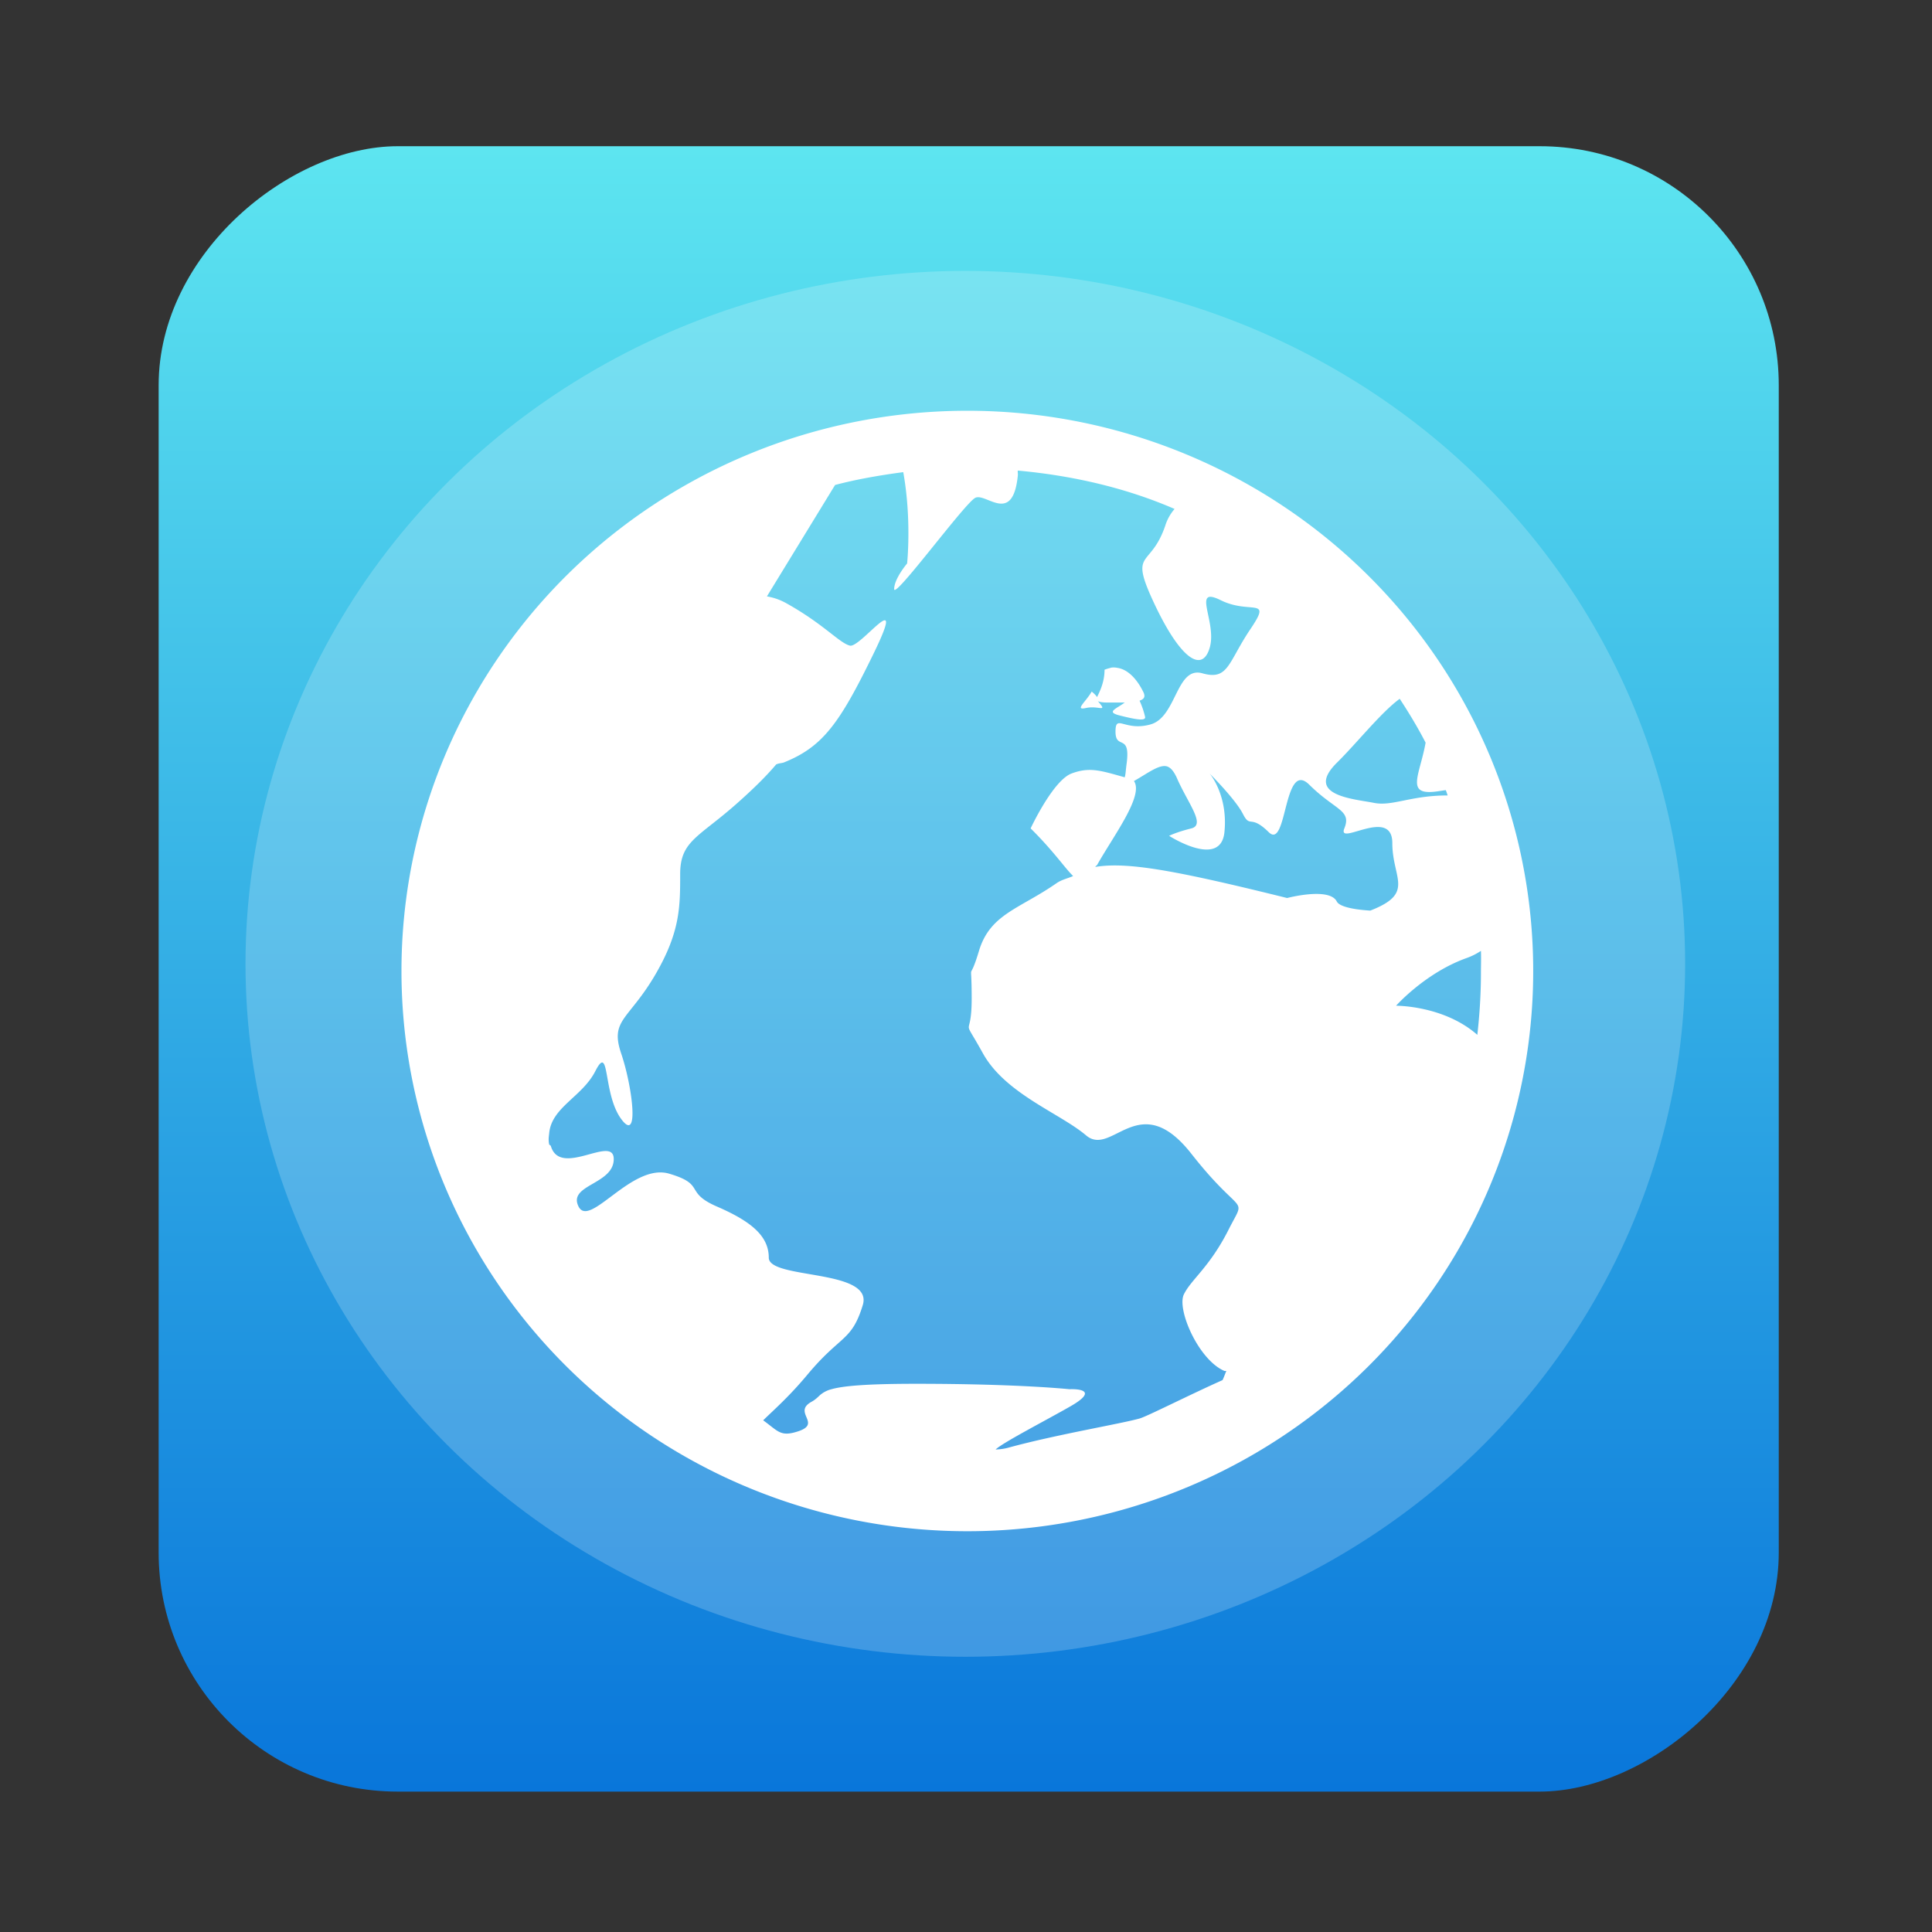<?xml version="1.0" encoding="UTF-8" standalone="no"?>
<!-- Created with Inkscape (http://www.inkscape.org/) -->

<svg
   version="1.1"
   width="100%"
   height="100%"
   viewBox="0 0 512 512"
   id="svg2"
   sodipodi:docname="gnome-todo (another copy).svg"
   inkscape:version="1.1 (c68e22c387, 2021-05-23)"
   xmlns:inkscape="http://www.inkscape.org/namespaces/inkscape"
   xmlns:sodipodi="http://sodipodi.sourceforge.net/DTD/sodipodi-0.dtd"
   xmlns:xlink="http://www.w3.org/1999/xlink"
   xmlns="http://www.w3.org/2000/svg"
   xmlns:svg="http://www.w3.org/2000/svg"
   xmlns:rdf="http://www.w3.org/1999/02/22-rdf-syntax-ns#"
   xmlns:cc="http://creativecommons.org/ns#"
   xmlns:dc="http://purl.org/dc/elements/1.1/">
  <rect x="0" y="0" width="512" height="512" fill="#333333" stroke="none"/>
  <sodipodi:namedview
     id="namedview39"
     pagecolor="#ffffff"
     bordercolor="#666666"
     borderopacity="1.0"
     inkscape:pageshadow="2"
     inkscape:pageopacity="0.0"
     inkscape:pagecheckerboard="0"
     showgrid="false"
     inkscape:zoom="0.60490776"
     inkscape:cx="136.38443"
     inkscape:cy="211.60251"
     inkscape:window-width="1366"
     inkscape:window-height="706"
     inkscape:window-x="0"
     inkscape:window-y="0"
     inkscape:window-maximized="1"
     inkscape:current-layer="svg2" />
  <defs
     id="defs4">
    <filter
       color-interpolation-filters="sRGB"
       id="7"
       x="-0.018"
       y="-0.018"
       width="1.036"
       height="1.036">
      <feGaussianBlur
         id="feGaussianBlur7"
         stdDeviation="3.772" />
    </filter>
    <linearGradient
       y1="19.564"
       x2="0"
       y2="504.02"
       id="8"
       gradientUnits="userSpaceOnUse">
      <stop
         id="stop10"
         style="stop-color:#f3f3f3;stop-opacity:1"
         offset="0" />
      <stop
         id="stop12"
         style="stop-color:#eeeeee;stop-opacity:1"
         offset="0.5" />
      <stop
         id="stop14"
         style="stop-color:#ebebeb;stop-opacity:1"
         offset="1" />
    </linearGradient>
    <linearGradient
       x1="257"
       x2="362"
       id="5"
       xlink:href="#0"
       gradientUnits="userSpaceOnUse"
       gradientTransform="matrix(1.028,0,0,1.462,-383.737,-115.702)" />
    <linearGradient
       x1="257"
       x2="362"
       id="6"
       xlink:href="#0"
       gradientUnits="userSpaceOnUse"
       gradientTransform="matrix(1.038,0,0,1.462,-467.249,-124.14)" />
    <linearGradient
       x1="257"
       x2="362"
       id="4"
       xlink:href="#0"
       gradientUnits="userSpaceOnUse"
       gradientTransform="matrix(1.028,0,0,1.462,-610.004,-127.971)" />
    <linearGradient
       x1="257"
       x2="362"
       id="3"
       xlink:href="#0"
       gradientUnits="userSpaceOnUse"
       gradientTransform="matrix(1.038,0,0,1.462,-427.092,-112.11)" />
    <linearGradient
       id="0">
      <stop
         id="stop21"
         style="stop-color:#000000;stop-opacity:1"
         offset="0" />
      <stop
         id="stop23"
         style="stop-color:#ffffff;stop-opacity:1"
         offset="1" />
    </linearGradient>
    <linearGradient
       x1="257"
       x2="362"
       id="2"
       xlink:href="#0"
       gradientUnits="userSpaceOnUse"
       gradientTransform="matrix(1.038,0,0,1.462,-467.249,-112.11)" />
    <linearGradient
       x1="257"
       x2="362"
       id="1"
       xlink:href="#0"
       gradientUnits="userSpaceOnUse"
       gradientTransform="matrix(1.038,0,0,1.462,-467.253,-112.11)" />
    <linearGradient
       id="SVGID_3_"
       gradientUnits="userSpaceOnUse"
       x1="212.132"
       x2="284.116"
       y1="189.196"
       y2="261.18">
      <stop
         offset="0"
         stop-color="#ebeff0"
         id="stop12-3" />
      <stop
         offset="1"
         stop-color="#e3e5e4"
         id="stop14-6" />
    </linearGradient>
    <linearGradient
       gradientTransform="matrix(0.692,0,0,0.676,117.88,177.07)"
       gradientUnits="userSpaceOnUse"
       y2="516.46"
       x2="409.49"
       y1="542.8"
       x1="409.57"
       id="0-7">
      <stop
         stop-color="#e54141"
         id="stop2" />
      <stop
         offset="1"
         stop-color="#ffbd00"
         id="stop4" />
    </linearGradient>
    <linearGradient
       inkscape:collect="always"
       xlink:href="#1-9-6-3"
       id="linearGradient920"
       x1="38.5"
       y1="256"
       x2="473.5"
       y2="256"
       gradientUnits="userSpaceOnUse"
       gradientTransform="matrix(1.002,0,0,0.987,-513.383,4.042)" />
    <linearGradient
       id="0-3"
       gradientUnits="userSpaceOnUse"
       y1="545.14"
       x2="0"
       y2="518.14">
      <stop
         stop-color="#a150c9"
         id="stop8" />
      <stop
         offset="1"
         stop-color="#e39aff"
         id="stop10-5" />
    </linearGradient>
    <linearGradient
       gradientUnits="userSpaceOnUse"
       y2="533.06"
       x2="0"
       y1="541.16"
       id="1-9-6"
       gradientTransform="matrix(1.499,0,0,1.499,100.439,-473.615)">
      <stop
         stop-color="#0976da"
         id="stop52-7" />
      <stop
         offset="1"
         stop-color="#5de5f0"
         id="stop54-5" />
    </linearGradient>
    <linearGradient
       gradientUnits="userSpaceOnUse"
       y2="533.06"
       x2="0"
       y1="541.16"
       id="1-9-6-3"
       gradientTransform="matrix(1.499,0,0,1.499,100.439,-473.615)">
      <stop
         stop-color="#0976da"
         id="stop52-7-6" />
      <stop
         offset="1"
         stop-color="#5de5f0"
         id="stop54-5-7" />
    </linearGradient>
  </defs>
  <rect
     width="436.042"
     height="429.348"
     rx="63.351"
     x="-474.791"
     y="42.042"
     id="rect33"
     style="fill:url(#linearGradient920);fill-opacity:1.0;stroke-width:0.995"
     transform="rotate(-90)" />
  <g
     id="g874"
     transform="translate(-92.045,-791.512)">
    <ellipse
       cx="347.865"
       cy="1046.938"
       fill="#ffffff"
       opacity="0.1"
       style="opacity:0.201;stroke-width:30.757;paint-order:stroke markers fill"
       id="circle8"
       rx="190.76"
       ry="183.638" />
    <path
       d="m 348.417,900.367 a 149.944,148.45 0 0 0 -149.979,148.45 149.944,148.45 0 0 0 149.979,148.485 149.944,148.45 0 0 0 149.944,-148.485 149.944,148.45 0 0 0 -149.944,-148.45 z m 13.354,15.851 c 14.594,1.333 28.692,4.594 41.551,10.17 a 12.575,12.45 0 0 0 -2.444,4.349 c -3.932,11.713 -9.812,6.102 -2.905,20.796 6.907,14.659 12.681,18.447 14.665,11.608 1.984,-6.839 -4.959,-16.483 2.94,-12.555 7.899,3.893 13.744,-1.087 7.793,7.715 -5.916,8.802 -5.774,13.607 -12.681,11.643 -6.943,-1.964 -6.801,11.573 -13.709,13.537 -6.907,1.964 -9.316,-2.946 -9.316,1.929 0,4.91 3.967,0.351 2.976,8.241 -0.319,2.385 -0.248,2.806 -0.531,3.858 -6.482,-1.824 -9.352,-2.806 -14.169,-0.982 -4.924,1.964 -10.768,14.519 -10.768,14.519 6.199,6.137 9.068,10.521 11.264,12.625 -1.382,0.631 -3.046,0.947 -4.392,1.894 -9.883,6.874 -17.57,8.136 -20.545,17.885 -2.94,9.82 -1.948,0.842 -1.948,12.625 0,11.713 -3.011,3.788 2.94,14.519 5.916,10.766 20.439,15.922 27.382,21.813 6.907,5.857 14.027,-12.765 27.877,4.84 13.815,17.605 14.7,10.521 9.777,20.34 -4.959,9.749 -9.777,12.976 -11.725,16.904 -1.984,3.928 3.826,17.395 10.733,20.34 h 0.496 c -0.354,0.842 -0.603,1.578 -0.992,2.42 -8.962,3.998 -19.908,9.574 -21.962,10.17 -4.924,1.403 -22.175,4.279 -34.714,7.715 -1.594,0.456 -2.834,0.456 -3.471,0.526 1.559,-1.683 13.956,-8.066 20.085,-11.608 8.36,-4.875 -0.531,-4.384 -0.531,-4.384 0,0 -13.319,-1.438 -40.559,-1.438 -13.638,0 -19.518,0.597 -22.493,1.438 a 7.439,7.365 0 0 0 -2.94,1.473 c -0.709,0.631 -1.24,1.262 -2.48,1.929 -4.853,2.806 2.905,5.681 -3.401,7.75 -4.711,1.543 -5.243,0 -9.281,-2.911 2.869,-2.806 6.837,-6.242 11.725,-12.099 8.891,-10.661 11.689,-8.732 14.665,-18.412 2.976,-9.679 -24.902,-6.769 -24.902,-12.59 0,-5.822 -4.817,-9.679 -13.708,-13.537 -8.891,-3.858 -2.834,-5.822 -12.717,-8.732 -9.883,-2.876 -21.006,14.554 -23.981,8.732 -2.94,-5.822 9.316,-5.822 9.316,-12.59 0,-6.593 -14.098,4.98 -16.649,-3.402 -0.075,-0.316 -0.425,-0.316 -0.46,-0.491 -0.248,-1.227 -0.106,-1.929 0,-2.911 0.602,-6.944 8.749,-9.679 12.221,-16.483 3.932,-7.715 1.913,5.857 6.837,12.625 4.959,6.803 2.976,-8.697 0,-17.395 -2.94,-8.767 1.877,-8.767 8.785,-20.34 6.907,-11.643 6.872,-18.412 6.872,-27.144 0,-8.697 4.782,-9.679 14.665,-18.377 4.534,-3.998 8.076,-7.47 10.768,-10.661 0.637,-0.315 1.275,-0.315 1.948,-0.491 10.45,-4.173 14.877,-10.381 23.946,-29.038 9.068,-18.692 -3.542,-1.263 -6.341,-1.964 -2.798,-0.701 -6.837,-5.611 -16.649,-11.117 a 15.728,15.571 0 0 0 -5.349,-1.929 l 18.065,-29.529 c 5.809,-1.543 12.044,-2.595 18.066,-3.402 2.267,12.52 1.027,24.198 1.027,24.198 0,0 -3.436,4.033 -3.436,6.803 0,2.771 18.703,-22.795 21.502,-24.198 2.834,-1.403 9.883,7.294 11.264,-5.822 0.075,-0.771 -0.075,-0.771 0,-1.403 z m 24.796,52.219 c -0.603,0.175 -1.204,0.315 -1.807,0.561 0,3.402 -1.346,5.892 -1.984,7.259 -0.354,-0.631 -1.417,-1.473 -1.417,-1.473 -1.523,2.7 -4.711,5.085 -1.488,4.349 3.188,-0.701 5.668,1.227 3.436,-1.438 -0.425,-0.526 -0.248,-0.351 -0.531,-0.526 0.425,0.351 1.24,0.526 2.976,0.526 h 4.357 c -2.373,1.753 -4.959,2.49 -1.417,3.402 4.676,1.192 6.837,1.473 6.837,0.491 a 22.635,22.409 0 0 0 -1.488,-4.384 c 0.921,-0.351 1.771,-0.806 0.956,-2.385 -1.452,-2.946 -3.79,-5.857 -6.801,-6.312 a 4.959,4.91 0 0 0 -1.629,-0.074 z m 76.406,8.241 c 2.48,3.788 4.818,7.645 6.872,11.643 -1.382,7.82 -4.818,13.081 0.956,13.081 1.629,0 3.082,-0.351 4.392,-0.491 0.213,0.491 0.354,0.982 0.496,1.403 -9.883,0 -14.63,2.946 -19.553,1.964 -4.959,-1.017 -18.668,-1.859 -9.777,-10.661 5.207,-5.12 11.689,-13.326 16.649,-16.939 z m -61.6,17.886 v 0.074 c 0.921,0.316 1.7,1.227 2.48,2.876 2.94,6.839 7.828,12.555 3.896,13.537 -3.967,0.982 -5.88,1.964 -5.88,1.964 0,0 13.673,8.802 14.665,-0.982 0.992,-9.784 -3.896,-15.501 -3.896,-15.501 0,0 6.801,6.768 8.785,10.661 1.984,3.928 1.913,0 6.837,4.84 4.959,4.91 3.861,-19.429 10.768,-12.555 6.907,6.839 11.264,6.663 9.281,11.573 -1.984,4.91 12.717,-5.892 12.717,3.893 0,9.434 6.093,13.256 -5.845,17.886 -4.534,-0.28 -8.147,-1.052 -8.856,-2.385 -1.948,-3.928 -13.177,-0.947 -13.177,-0.947 -29.542,-7.33 -42.365,-9.644 -50.831,-8.241 0.142,-0.316 0.283,-0.316 0.46,-0.491 4.322,-7.715 12.469,-18.412 9.777,-22.269 3.79,-2.139 6.73,-4.524 8.856,-3.858 z m 83.137,48.957 c 0.075,1.964 0,3.858 0,5.822 0,5.506 -0.354,11.082 -0.956,16.413 -8.891,-7.821 -21.537,-7.715 -21.537,-7.715 0,0 7.687,-8.662 18.562,-12.59 a 17.215,17.044 0 0 0 3.896,-1.929 z"
       fill="#ffffff"
       id="path4-3"
       style="opacity:1;stroke-width:35.246" />
  </g>
</svg>
